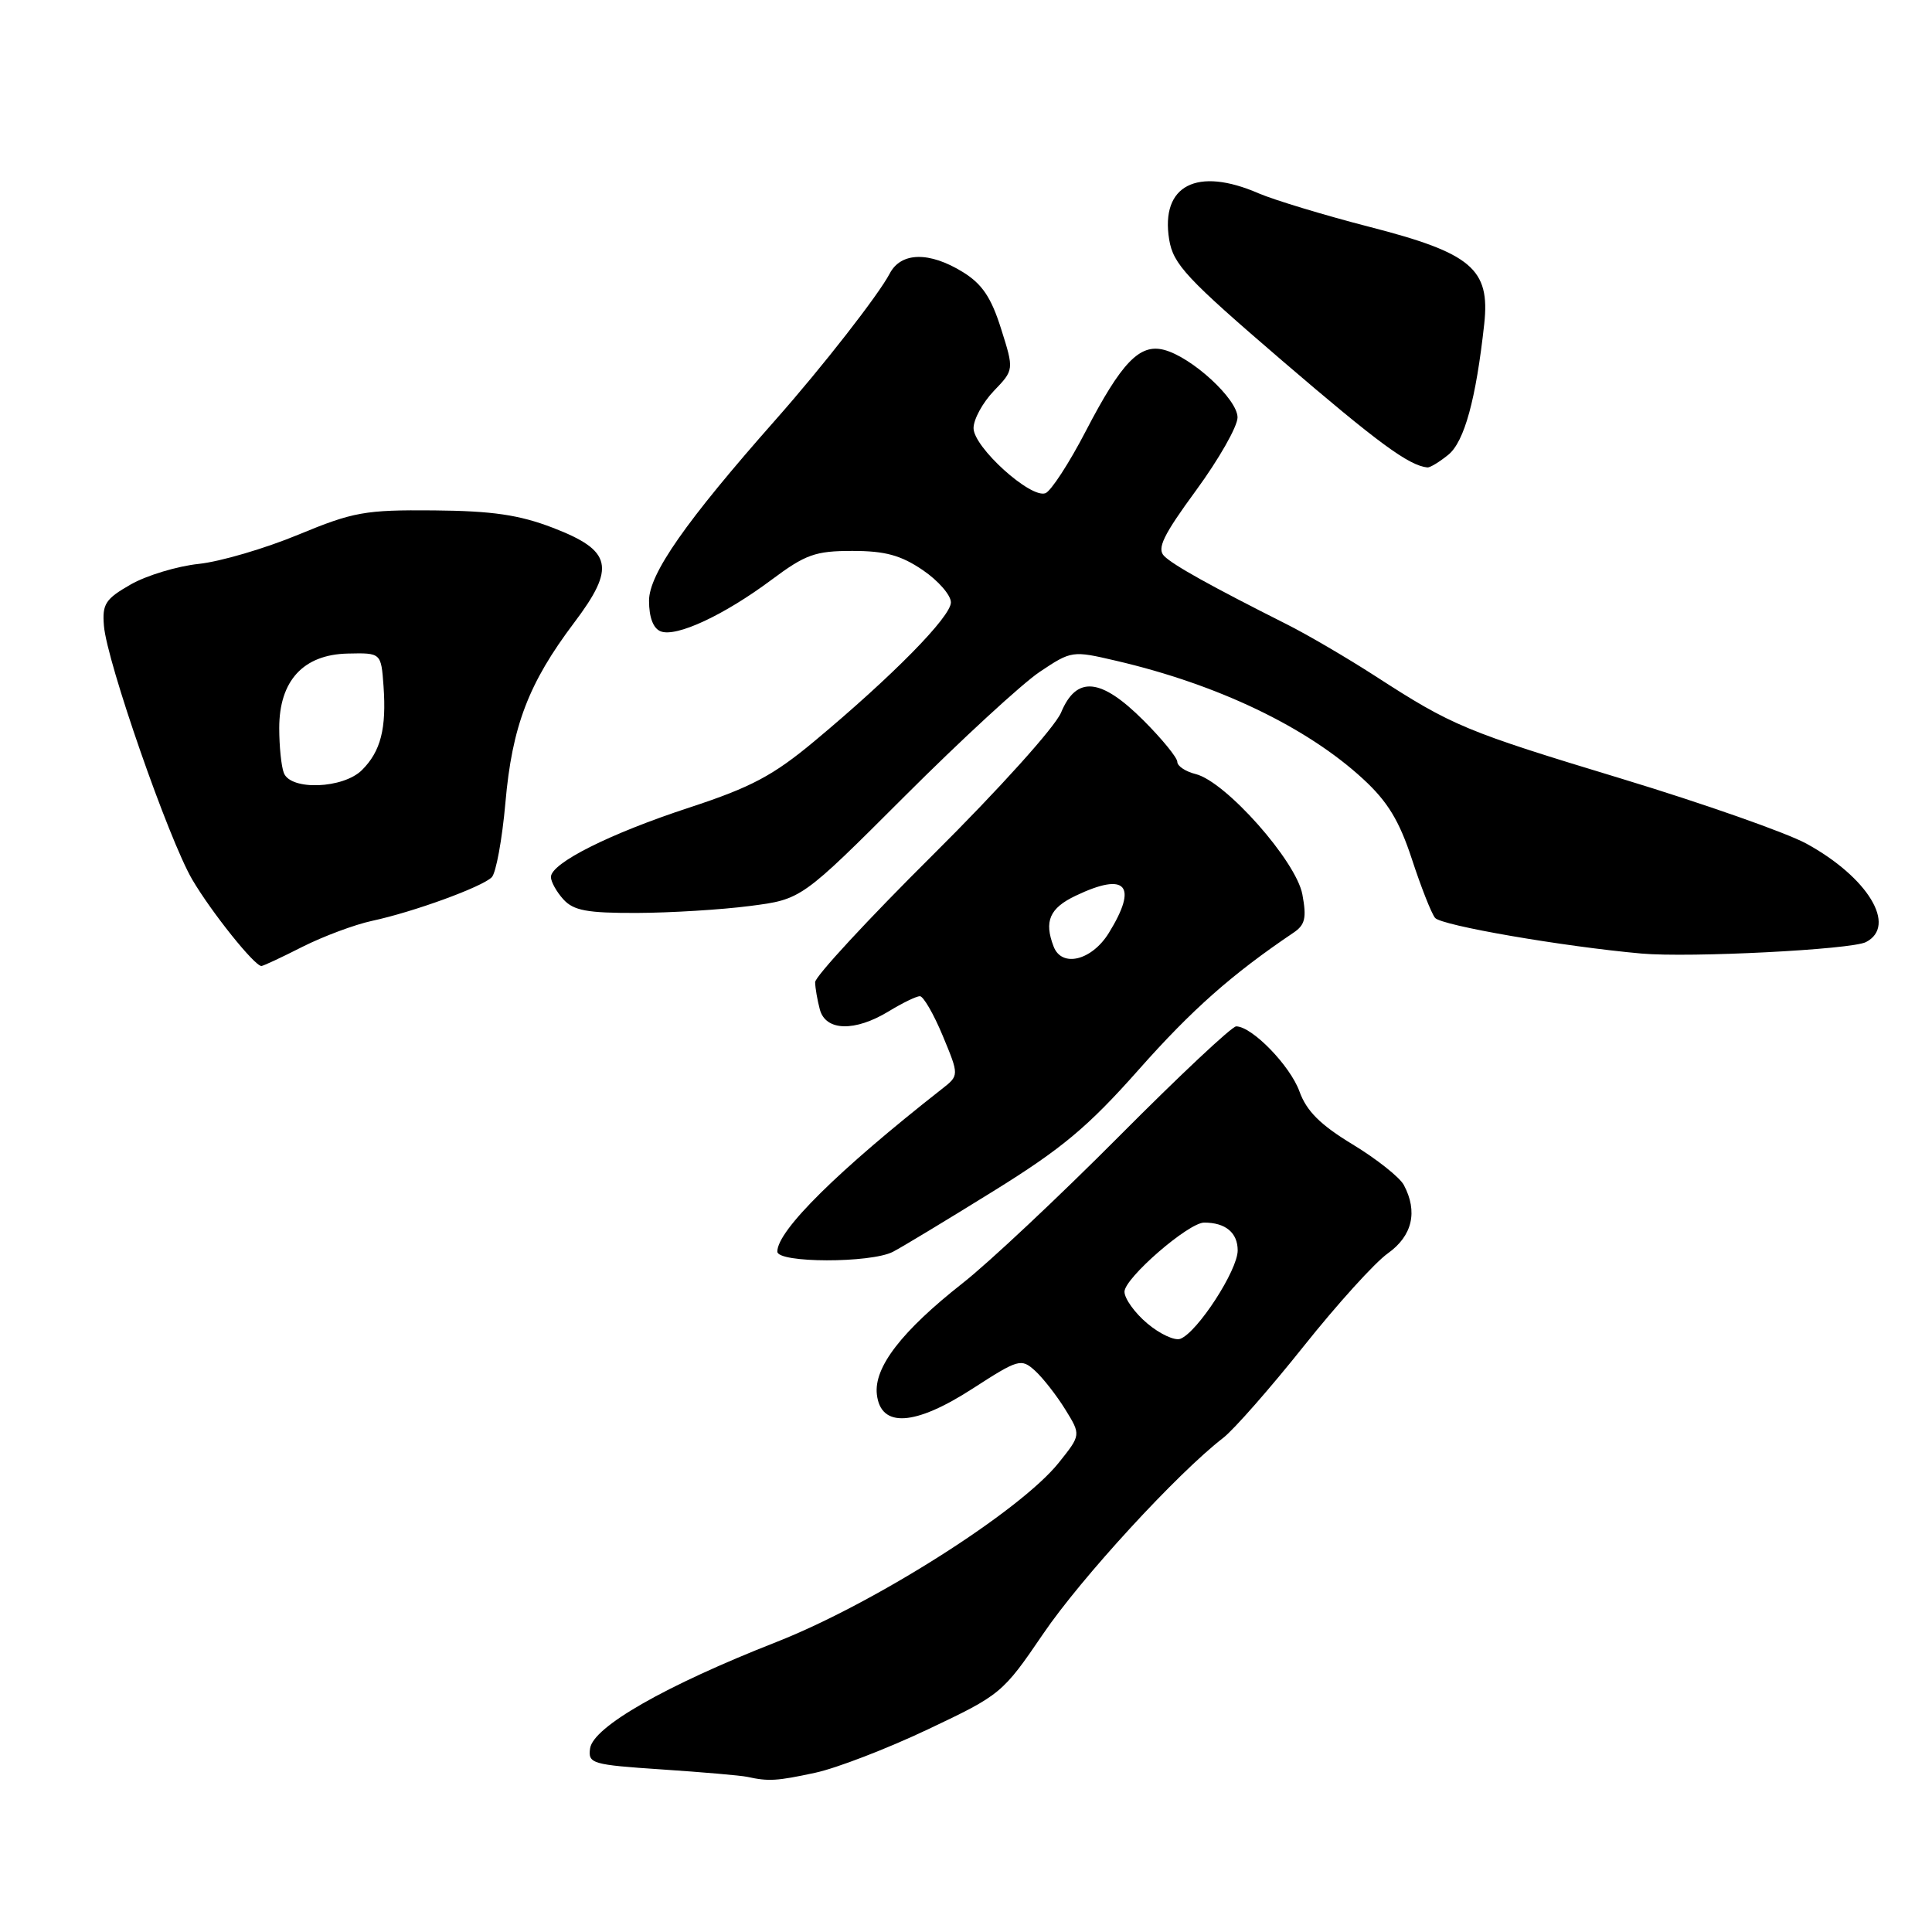 <?xml version="1.0" encoding="UTF-8" standalone="no"?>
<!DOCTYPE svg PUBLIC "-//W3C//DTD SVG 1.1//EN" "http://www.w3.org/Graphics/SVG/1.1/DTD/svg11.dtd" >
<svg xmlns="http://www.w3.org/2000/svg" xmlns:xlink="http://www.w3.org/1999/xlink" version="1.1" viewBox="0 0 256 256">
 <g >
 <path fill="currentColor"
d=" M 108.02 234.90 C 110.83 234.30 117.55 231.71 122.95 229.15 C 132.62 224.57 132.86 224.37 138.22 216.50 C 143.25 209.09 156.02 195.20 162.10 190.51 C 163.52 189.40 168.31 183.95 172.74 178.39 C 177.16 172.84 182.18 167.29 183.89 166.08 C 187.15 163.76 187.90 160.55 186.01 157.01 C 185.46 155.99 182.41 153.57 179.23 151.64 C 174.94 149.04 173.12 147.22 172.18 144.61 C 170.94 141.19 165.89 136.00 163.80 136.00 C 163.23 136.00 156.26 142.54 148.31 150.54 C 140.36 158.53 131.02 167.31 127.55 170.03 C 119.48 176.38 115.77 181.18 116.19 184.77 C 116.70 189.23 121.21 188.96 128.89 183.99 C 134.96 180.07 135.31 179.97 137.15 181.63 C 138.20 182.59 140.00 184.89 141.15 186.75 C 143.24 190.13 143.24 190.13 140.29 193.82 C 135.17 200.22 115.87 212.47 102.89 217.57 C 88.17 223.35 78.61 228.81 78.19 231.67 C 77.90 233.69 78.43 233.84 87.69 234.46 C 93.09 234.82 98.17 235.26 99.00 235.44 C 101.84 236.06 102.92 236.00 108.02 234.90 Z  M 118.32 165.87 C 119.52 165.25 125.49 161.64 131.60 157.85 C 140.72 152.20 144.16 149.32 150.89 141.73 C 157.95 133.76 163.25 129.08 171.39 123.59 C 172.94 122.55 173.15 121.63 172.57 118.51 C 171.74 114.08 162.42 103.57 158.44 102.57 C 157.10 102.24 156.00 101.51 156.00 100.95 C 156.00 100.40 153.99 97.93 151.53 95.47 C 145.87 89.81 142.65 89.50 140.60 94.41 C 139.80 96.33 132.38 104.57 123.59 113.30 C 115.01 121.82 108.01 129.39 108.01 130.14 C 108.02 130.89 108.30 132.51 108.63 133.75 C 109.40 136.64 113.27 136.74 117.77 134.00 C 119.57 132.90 121.43 132.00 121.89 132.00 C 122.35 132.00 123.72 134.36 124.92 137.25 C 127.10 142.50 127.10 142.50 124.80 144.30 C 111.07 155.07 103.00 163.04 103.00 165.84 C 103.00 167.37 115.37 167.39 118.32 165.87 Z  M 40.07 125.46 C 42.83 124.07 46.98 122.52 49.29 122.02 C 54.80 120.84 63.87 117.53 65.16 116.24 C 65.72 115.68 66.54 111.23 66.97 106.36 C 67.86 96.21 70.04 90.52 76.07 82.52 C 81.62 75.17 81.12 72.96 73.25 69.93 C 68.79 68.22 65.26 67.70 57.50 67.63 C 48.35 67.55 46.82 67.83 39.50 70.86 C 35.10 72.68 29.18 74.42 26.33 74.72 C 23.49 75.02 19.44 76.24 17.33 77.44 C 13.97 79.36 13.53 80.03 13.77 82.91 C 14.15 87.67 22.35 111.21 25.47 116.54 C 28.00 120.85 33.72 128.00 34.64 128.00 C 34.87 128.00 37.32 126.86 40.07 125.46 Z  M 247.25 124.83 C 251.42 122.68 247.50 116.23 239.33 111.77 C 236.67 110.33 225.72 106.48 214.99 103.22 C 194.11 96.89 192.48 96.21 182.21 89.57 C 178.52 87.19 173.25 84.10 170.50 82.72 C 160.41 77.64 155.47 74.89 154.26 73.68 C 153.27 72.69 154.13 70.92 158.49 64.97 C 161.50 60.86 163.97 56.52 163.98 55.32 C 164.00 52.90 157.90 47.29 154.21 46.35 C 151.00 45.53 148.61 48.01 143.87 57.13 C 141.67 61.37 139.26 65.07 138.53 65.35 C 136.57 66.10 129.00 59.25 129.00 56.73 C 129.00 55.56 130.21 53.35 131.68 51.81 C 134.37 49.01 134.37 49.01 132.65 43.57 C 131.35 39.43 130.14 37.63 127.60 36.06 C 123.15 33.31 119.39 33.38 117.89 36.25 C 116.42 39.06 109.00 48.58 102.78 55.61 C 90.84 69.12 86.00 76.05 86.00 79.60 C 86.00 81.81 86.56 83.28 87.55 83.66 C 89.63 84.46 95.95 81.51 102.24 76.82 C 106.74 73.46 108.03 73.00 112.95 73.00 C 117.28 73.00 119.37 73.57 122.27 75.54 C 124.32 76.93 126.00 78.86 126.00 79.82 C 126.00 81.72 118.29 89.56 107.89 98.23 C 102.44 102.77 99.54 104.31 91.39 106.99 C 80.81 110.45 73.00 114.37 73.00 116.21 C 73.00 116.83 73.74 118.17 74.65 119.17 C 76.00 120.66 77.81 120.99 84.40 120.97 C 88.86 120.95 95.58 120.54 99.35 120.05 C 106.20 119.17 106.20 119.17 119.85 105.53 C 127.36 98.02 135.42 90.60 137.76 89.03 C 141.98 86.21 142.09 86.20 147.87 87.55 C 161.37 90.69 173.16 96.34 180.63 103.23 C 183.87 106.21 185.41 108.75 187.08 113.83 C 188.28 117.50 189.66 121.01 190.15 121.62 C 190.94 122.63 207.10 125.42 217.50 126.35 C 223.87 126.92 245.33 125.83 247.25 124.83 Z  M 191.92 60.25 C 194.04 58.51 195.58 52.89 196.67 42.91 C 197.46 35.64 194.99 33.54 181.50 30.07 C 175.45 28.51 168.83 26.50 166.78 25.62 C 158.60 22.06 153.76 24.56 154.92 31.73 C 155.46 35.03 157.19 36.88 169.94 47.83 C 182.61 58.70 186.68 61.69 189.14 61.94 C 189.49 61.97 190.74 61.21 191.92 60.25 Z  M 152.03 175.37 C 150.36 173.97 149.00 172.07 149.00 171.16 C 149.01 169.35 157.48 162.00 159.56 162.00 C 162.39 162.00 164.00 163.34 164.00 165.69 C 164.00 168.32 158.67 176.53 156.40 177.40 C 155.66 177.68 153.69 176.77 152.03 175.37 Z  M 139.61 125.42 C 138.32 122.07 139.08 120.33 142.53 118.69 C 149.23 115.49 150.83 117.30 146.92 123.63 C 144.66 127.28 140.69 128.25 139.61 125.42 Z  M 37.61 102.42 C 37.27 101.55 37.00 98.87 37.00 96.47 C 37.00 90.20 40.19 86.73 46.08 86.60 C 50.50 86.50 50.50 86.50 50.82 90.92 C 51.22 96.55 50.45 99.55 47.97 102.03 C 45.49 104.51 38.51 104.78 37.61 102.42 Z "/>
</g>
</svg>